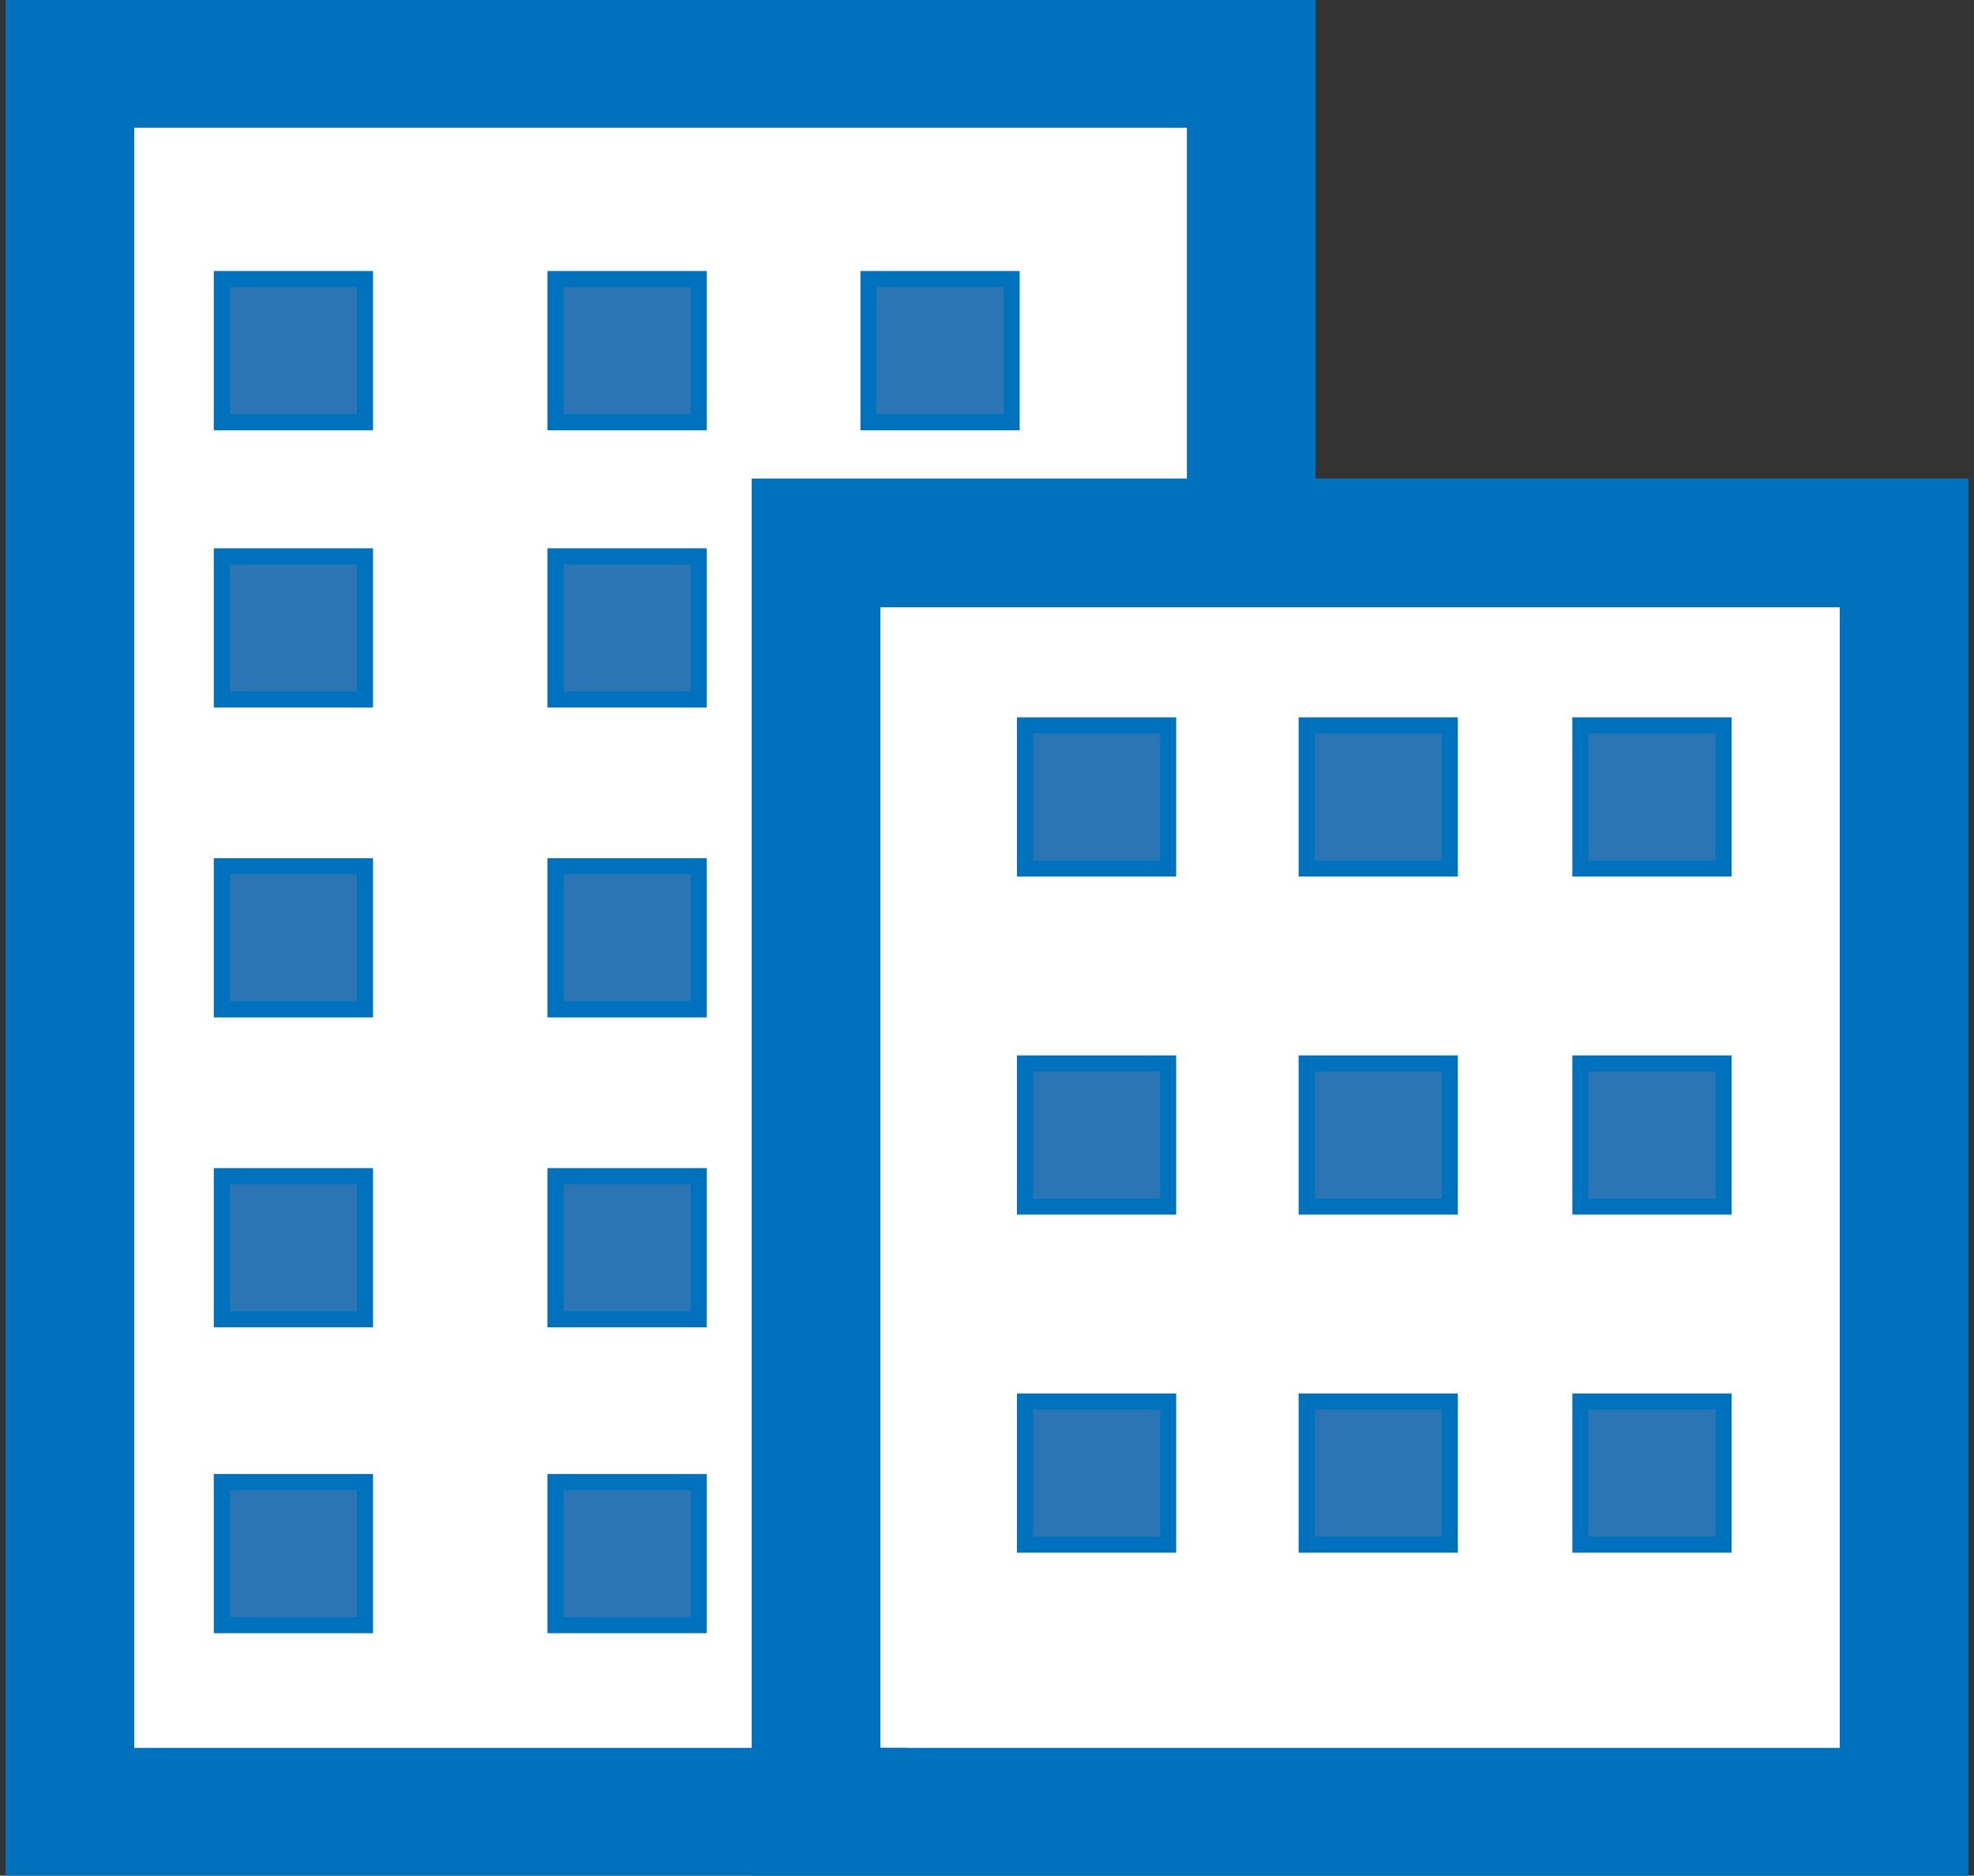 <svg id="Grupo_10" data-name="Grupo 10" xmlns="http://www.w3.org/2000/svg" xmlns:xlink="http://www.w3.org/1999/xlink" width="122.701" height="116.591" viewBox="0 0 122.701 116.591">
  <rect x="0" y="0" width="122.701" height="116.591" fill="#333333" stroke="none"/>
  <defs>
    <style>
      .cls-1, .cls-4, .cls-6 {
        fill: none;
      }

      .cls-2 {
        fill: #fff;
      }

      .cls-3 {
        clip-path: url(#clip-path);
      }

      .cls-4, .cls-6 {
        stroke: #0071bc;
        stroke-miterlimit: 10;
      }

      .cls-4 {
        stroke-width: 8px;
      }

      .cls-5 {
        fill: #2c75b4;
      }
    </style>
    <clipPath id="clip-path">
      <rect id="Rectángulo_47" data-name="Rectángulo 47" class="cls-1" width="122.701" height="116.591"/>
    </clipPath>
  </defs>
  <path id="Trazado_10" data-name="Trazado 10" class="cls-2" d="M77.875,33.775V4H4v108.59H118.7V33.775Z"/>
  <g id="Grupo_7" data-name="Grupo 7" transform="translate(0 0)">
    <g id="Grupo_6" data-name="Grupo 6" class="cls-3">
      <path id="Trazado_11" data-name="Trazado 11" class="cls-4" d="M77.433,33.808V4H4V112.709H118.015v-78.9Z" transform="translate(0.343 -0.059)"/>
    </g>
  </g>
  <rect id="Rectángulo_48" data-name="Rectángulo 48" class="cls-2" width="62.288" height="80.084" transform="translate(56.413 32.507)"/>
  <g id="Grupo_9" data-name="Grupo 9" transform="translate(0 0)">
    <g id="Grupo_8" data-name="Grupo 8" class="cls-3">
      <rect id="Rectángulo_49" data-name="Rectángulo 49" class="cls-4" width="67.636" height="78.901" transform="translate(50.722 33.749)"/>
    </g>
  </g>
  <rect id="Rectángulo_51" data-name="Rectángulo 51" class="cls-5" width="8.898" height="8.898" transform="translate(13.789 17.348)"/>
  <rect id="Rectángulo_52" data-name="Rectángulo 52" class="cls-6" width="8.898" height="8.898" transform="translate(13.789 17.348)"/>
  <rect id="Rectángulo_53" data-name="Rectángulo 53" class="cls-5" width="8.898" height="8.898" transform="translate(13.789 34.583)"/>
  <rect id="Rectángulo_54" data-name="Rectángulo 54" class="cls-6" width="8.898" height="8.898" transform="translate(13.789 34.583)"/>
  <rect id="Rectángulo_55" data-name="Rectángulo 55" class="cls-5" width="8.898" height="8.898" transform="translate(13.789 53.847)"/>
  <rect id="Rectángulo_56" data-name="Rectángulo 56" class="cls-6" width="8.898" height="8.898" transform="translate(13.789 53.847)"/>
  <rect id="Rectángulo_57" data-name="Rectángulo 57" class="cls-5" width="8.898" height="8.898" transform="translate(13.789 73.111)"/>
  <rect id="Rectángulo_58" data-name="Rectángulo 58" class="cls-6" width="8.898" height="8.898" transform="translate(13.789 73.111)"/>
  <rect id="Rectángulo_59" data-name="Rectángulo 59" class="cls-5" width="8.898" height="8.898" transform="translate(34.528 34.583)"/>
  <rect id="Rectángulo_60" data-name="Rectángulo 60" class="cls-6" width="8.898" height="8.898" transform="translate(34.528 34.583)"/>
  <rect id="Rectángulo_61" data-name="Rectángulo 61" class="cls-5" width="8.898" height="8.898" transform="translate(34.528 53.847)"/>
  <rect id="Rectángulo_62" data-name="Rectángulo 62" class="cls-6" width="8.898" height="8.898" transform="translate(34.528 53.847)"/>
  <rect id="Rectángulo_63" data-name="Rectángulo 63" class="cls-5" width="8.898" height="8.898" transform="translate(34.528 73.111)"/>
  <rect id="Rectángulo_64" data-name="Rectángulo 64" class="cls-6" width="8.898" height="8.898" transform="translate(34.528 73.111)"/>
  <rect id="Rectángulo_65" data-name="Rectángulo 65" class="cls-5" width="8.898" height="8.898" transform="translate(13.789 92.125)"/>
  <rect id="Rectángulo_66" data-name="Rectángulo 66" class="cls-6" width="8.898" height="8.898" transform="translate(13.789 92.125)"/>
  <rect id="Rectángulo_67" data-name="Rectángulo 67" class="cls-5" width="8.898" height="8.898" transform="translate(34.528 92.125)"/>
  <rect id="Rectángulo_68" data-name="Rectángulo 68" class="cls-6" width="8.898" height="8.898" transform="translate(34.528 92.125)"/>
  <rect id="Rectángulo_69" data-name="Rectángulo 69" class="cls-5" width="8.898" height="8.898" transform="translate(34.528 17.348)"/>
  <rect id="Rectángulo_70" data-name="Rectángulo 70" class="cls-6" width="8.898" height="8.898" transform="translate(34.528 17.348)"/>
  <rect id="Rectángulo_71" data-name="Rectángulo 71" class="cls-5" width="8.898" height="8.898" transform="translate(53.984 17.348)"/>
  <rect id="Rectángulo_72" data-name="Rectángulo 72" class="cls-6" width="8.898" height="8.898" transform="translate(53.984 17.348)"/>
  <rect id="Rectángulo_73" data-name="Rectángulo 73" class="cls-5" width="8.898" height="8.898" transform="translate(63.711 45.09)"/>
  <rect id="Rectángulo_74" data-name="Rectángulo 74" class="cls-6" width="8.898" height="8.898" transform="translate(63.711 45.09)"/>
  <rect id="Rectángulo_75" data-name="Rectángulo 75" class="cls-5" width="8.898" height="8.898" transform="translate(63.711 66.105)"/>
  <rect id="Rectángulo_76" data-name="Rectángulo 76" class="cls-6" width="8.898" height="8.898" transform="translate(63.711 66.105)"/>
  <rect id="Rectángulo_77" data-name="Rectángulo 77" class="cls-5" width="8.898" height="8.898" transform="translate(63.711 87.12)"/>
  <rect id="Rectángulo_78" data-name="Rectángulo 78" class="cls-6" width="8.898" height="8.898" transform="translate(63.711 87.12)"/>
  <rect id="Rectángulo_79" data-name="Rectángulo 79" class="cls-5" width="8.898" height="8.898" transform="translate(81.221 45.09)"/>
  <rect id="Rectángulo_80" data-name="Rectángulo 80" class="cls-6" width="8.898" height="8.898" transform="translate(81.221 45.09)"/>
  <rect id="Rectángulo_81" data-name="Rectángulo 81" class="cls-5" width="8.898" height="8.898" transform="translate(81.221 66.105)"/>
  <rect id="Rectángulo_82" data-name="Rectángulo 82" class="cls-6" width="8.898" height="8.898" transform="translate(81.221 66.105)"/>
  <rect id="Rectángulo_83" data-name="Rectángulo 83" class="cls-5" width="8.898" height="8.898" transform="translate(81.221 87.12)"/>
  <rect id="Rectángulo_84" data-name="Rectángulo 84" class="cls-6" width="8.898" height="8.898" transform="translate(81.221 87.12)"/>
  <rect id="Rectángulo_85" data-name="Rectángulo 85" class="cls-5" width="8.898" height="8.898" transform="translate(98.235 45.09)"/>
  <rect id="Rectángulo_86" data-name="Rectángulo 86" class="cls-6" width="8.898" height="8.898" transform="translate(98.235 45.09)"/>
  <rect id="Rectángulo_87" data-name="Rectángulo 87" class="cls-5" width="8.898" height="8.898" transform="translate(98.235 66.105)"/>
  <rect id="Rectángulo_88" data-name="Rectángulo 88" class="cls-6" width="8.898" height="8.898" transform="translate(98.235 66.105)"/>
  <rect id="Rectángulo_89" data-name="Rectángulo 89" class="cls-5" width="8.898" height="8.898" transform="translate(98.235 87.12)"/>
  <rect id="Rectángulo_90" data-name="Rectángulo 90" class="cls-6" width="8.898" height="8.898" transform="translate(98.235 87.12)"/>
</svg>
